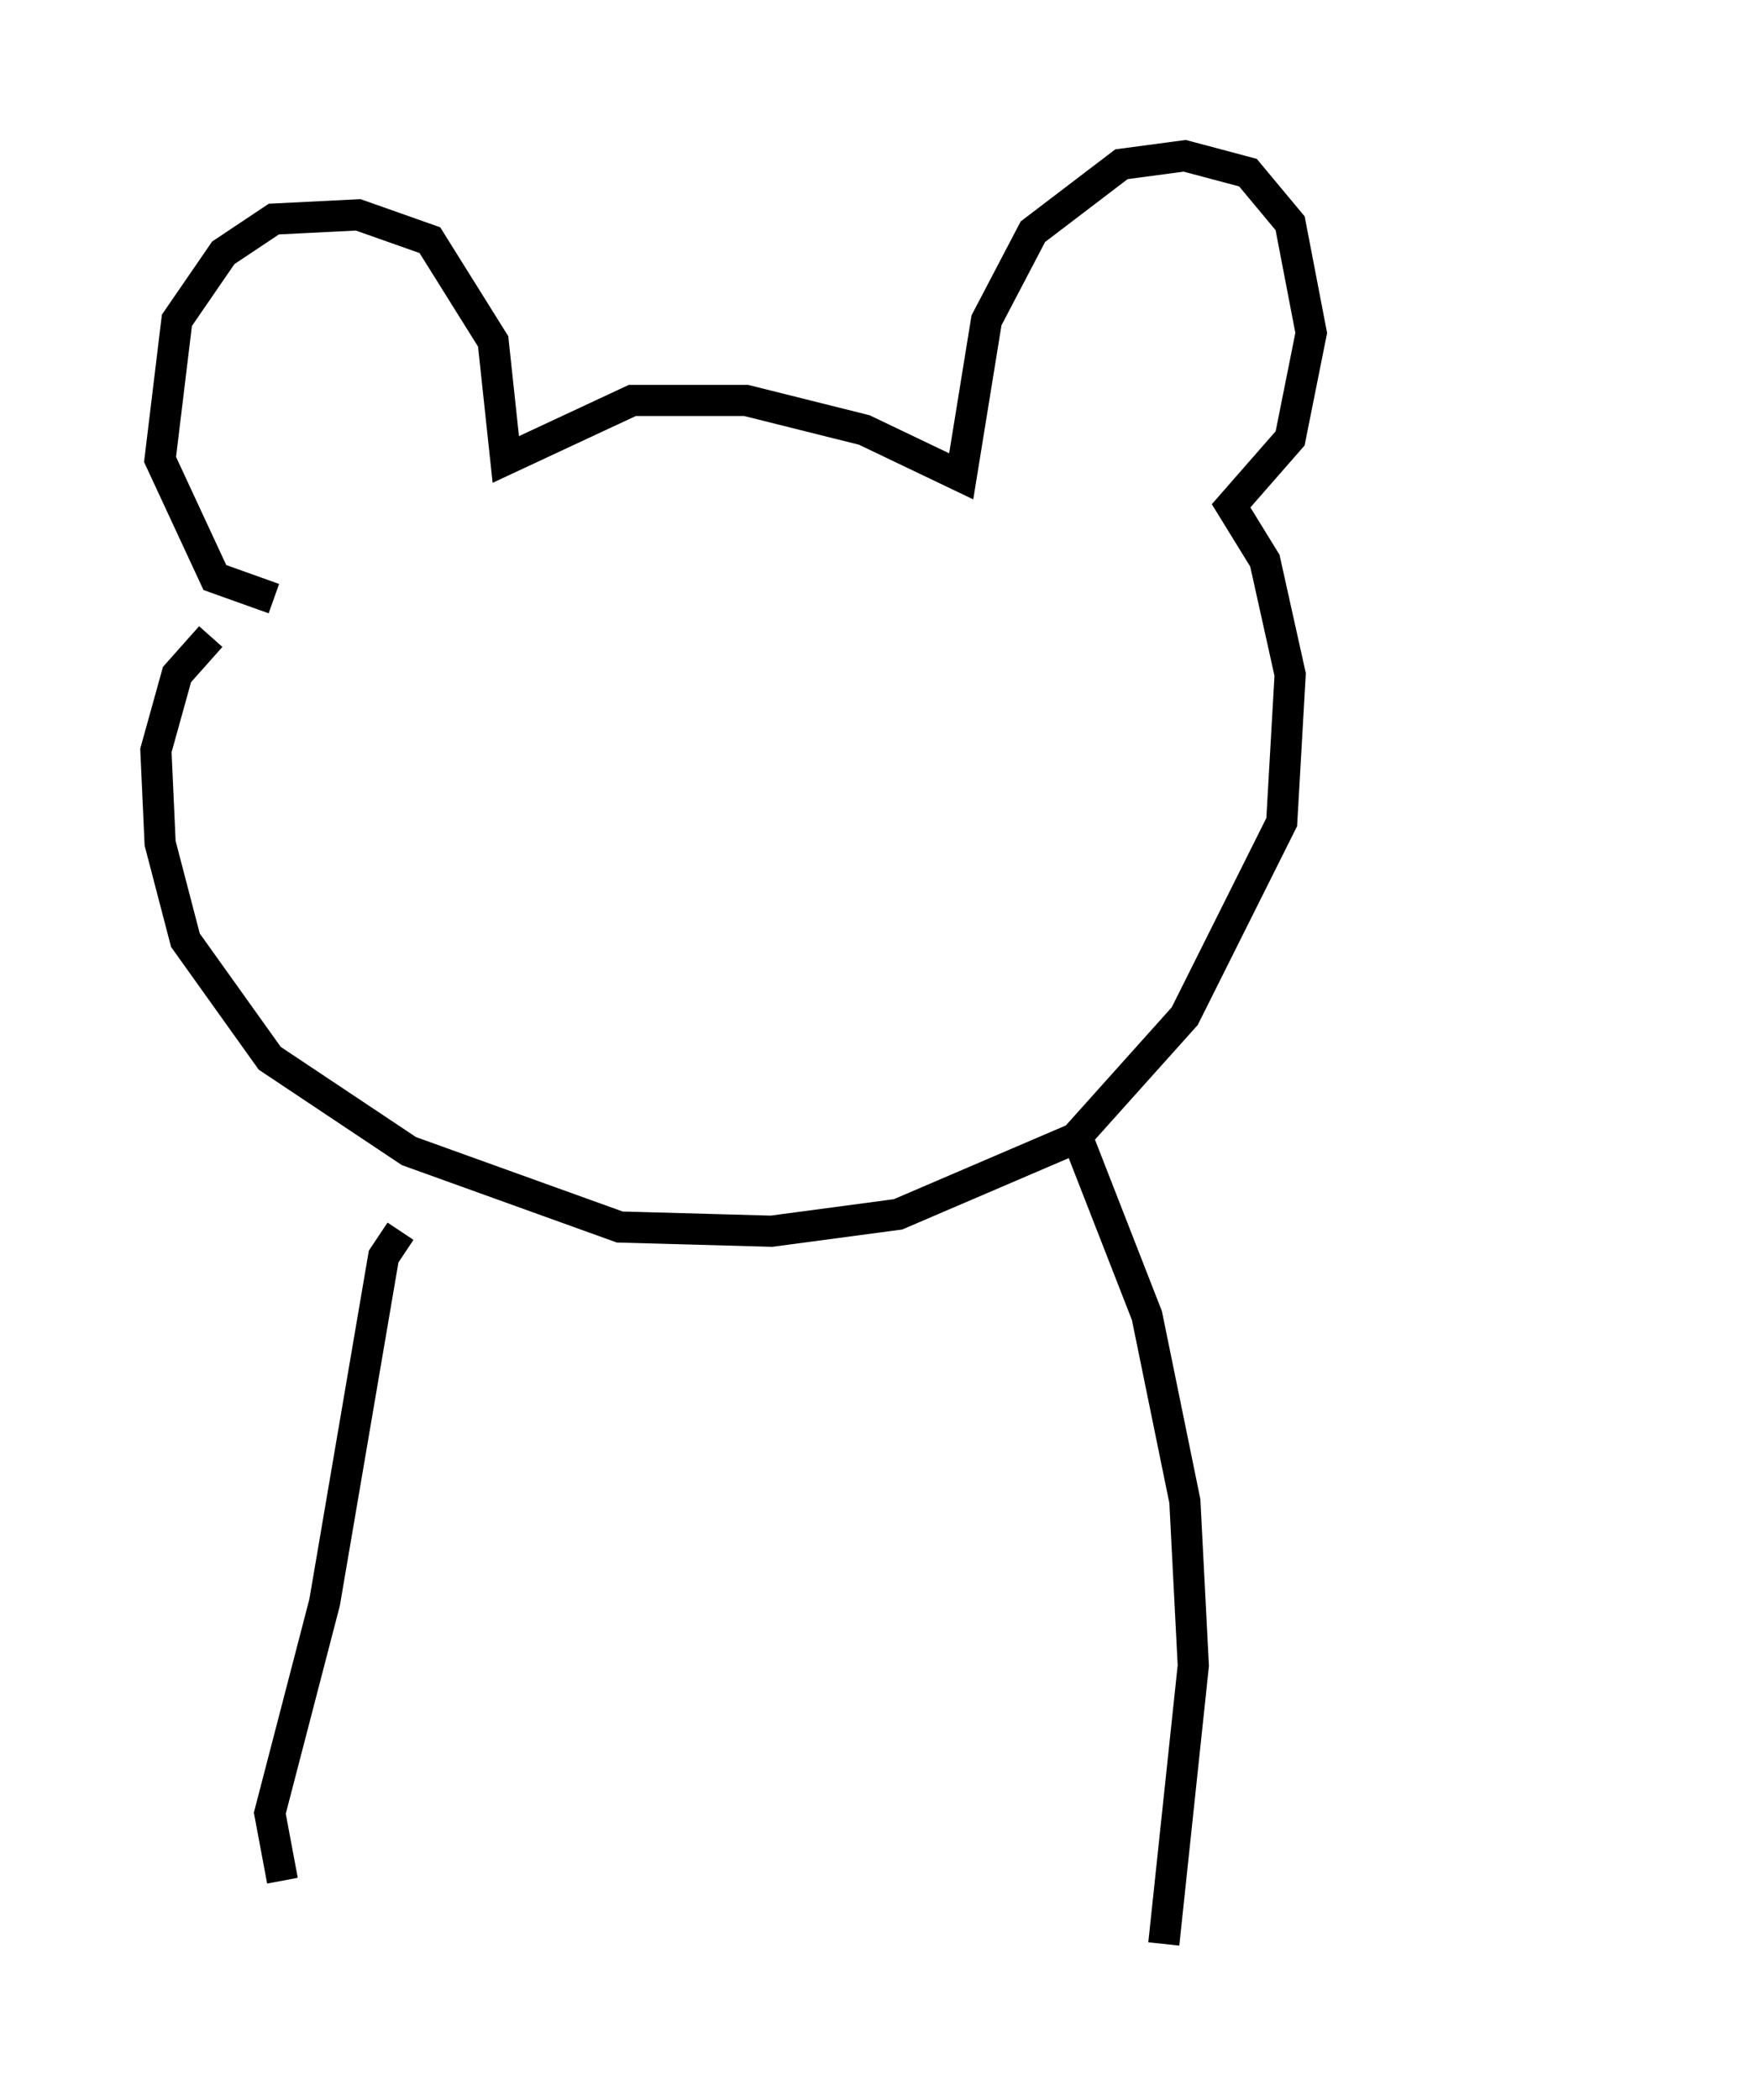 <?xml version="1.0" encoding="utf-8" ?>
<svg baseProfile="full" height="67.374" version="1.1" width="56.414" xmlns="http://www.w3.org/2000/svg" xmlns:ev="http://www.w3.org/2001/xml-events" xmlns:xlink="http://www.w3.org/1999/xlink"><defs /><rect fill="white" height="67.374" width="56.414" x="0" y="0" /><path d="M51.414, 7.706 m0.0, 0.0 m0.0, 0.0 l0.0, 0.0 m-42.625, 11.502 l-1.894, -0.677 -1.759, -3.789 l0.541, -4.465 1.488, -2.165 l1.624, -1.083 2.706, -0.135 l2.3, 0.812 2.03, 3.248 l0.406, 3.789 4.059, -1.894 l3.654, 0.0 3.789, 0.947 l3.112, 1.488 0.812, -5.007 l1.488, -2.842 2.842, -2.165 l2.03, -0.271 2.03, 0.541 l1.353, 1.624 0.677, 3.518 l-0.677, 3.383 -1.894, 2.165 l1.083, 1.759 0.812, 3.654 l-0.271, 4.736 -3.112, 6.225 l-3.518, 3.924 -5.683, 2.436 l-4.059, 0.541 -4.871, -0.135 l-6.766, -2.436 -4.465, -2.977 l-2.706, -3.789 -0.812, -3.112 l-0.135, -2.977 0.677, -2.436 l1.083, -1.218 m6.089, 19.08 l-0.541, 0.812 -1.894, 11.096 l-1.759, 6.766 0.406, 2.165 m25.575, -23.68 l2.165, 5.548 1.218, 5.954 l0.271, 5.277 -0.947, 8.931 " fill="none" stroke="black" stroke-width="1" /></svg>